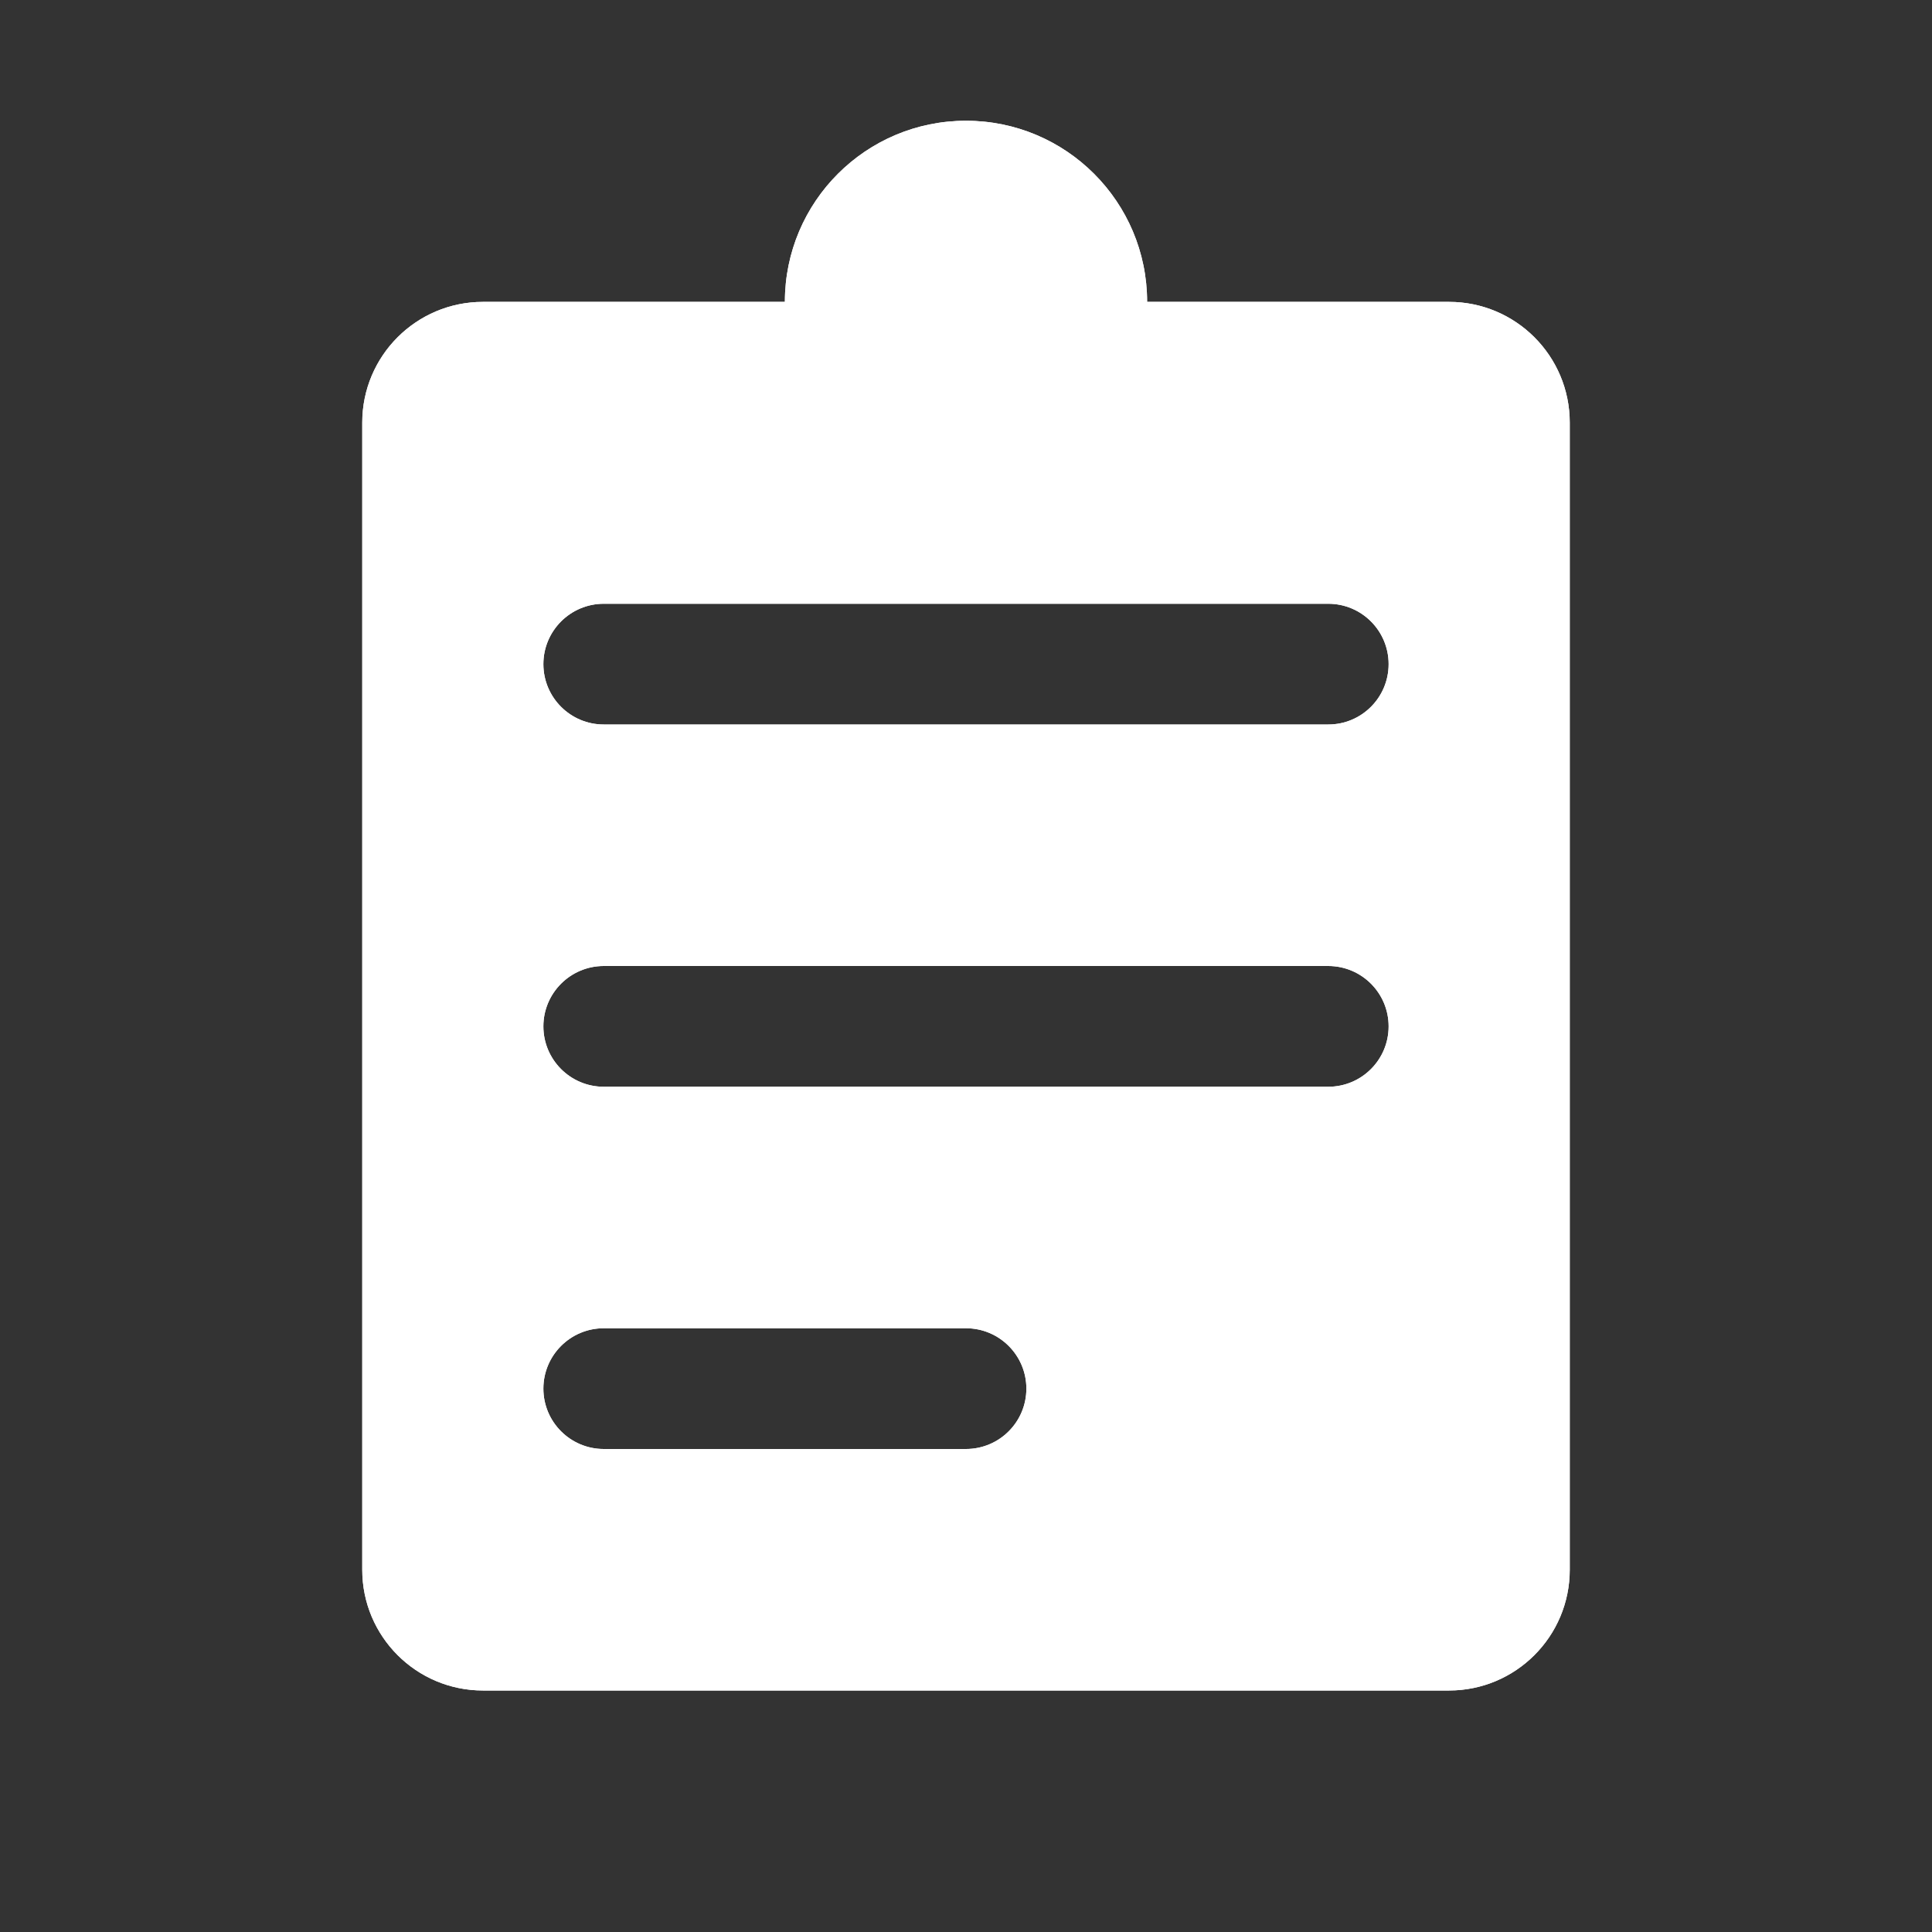<svg width="32" height="32" viewBox="0 0 32 32" fill="none" xmlns="http://www.w3.org/2000/svg">
<rect x="0" y="0" width="32" height="32" fill="#333333" stroke="none"/>
<g id="Navi">
<path id="Exclude" fill-rule="evenodd" clip-rule="evenodd" d="M24 5H19C19 3.343 17.657 2 16 2C14.343 2 13 3.343 13 5H8C6.895 5 6 5.895 6 7V26C6 27.105 6.895 28 8 28H24C25.105 28 26 27.105 26 26V7C26 5.895 25.105 5 24 5ZM10 10C9.448 10 9 10.448 9 11C9 11.552 9.448 12 10 12H22C22.553 12 23 11.552 23 11C23 10.448 22.553 10 22 10H10ZM9 17C9 16.448 9.448 16 10 16H22C22.553 16 23 16.448 23 17C23 17.552 22.553 18 22 18H10C9.448 18 9 17.552 9 17ZM10 22C9.448 22 9 22.448 9 23C9 23.552 9.448 24 10 24H16C16.552 24 17 23.552 17 23C17 22.448 16.552 22 16 22H10Z" fill="white"/>
<path id="Exclude_2" fill-rule="evenodd" clip-rule="evenodd" d="M24 5H19C19 3.343 17.657 2 16 2C14.343 2 13 3.343 13 5H8C6.895 5 6 5.895 6 7V26C6 27.105 6.895 28 8 28H24C25.105 28 26 27.105 26 26V7C26 5.895 25.105 5 24 5ZM10 10C9.448 10 9 10.448 9 11C9 11.552 9.448 12 10 12H22C22.553 12 23 11.552 23 11C23 10.448 22.553 10 22 10H10ZM9 17C9 16.448 9.448 16 10 16H22C22.553 16 23 16.448 23 17C23 17.552 22.553 18 22 18H10C9.448 18 9 17.552 9 17ZM10 22C9.448 22 9 22.448 9 23C9 23.552 9.448 24 10 24H16C16.552 24 17 23.552 17 23C17 22.448 16.552 22 16 22H10Z" fill="white"/>
</g>
</svg>
